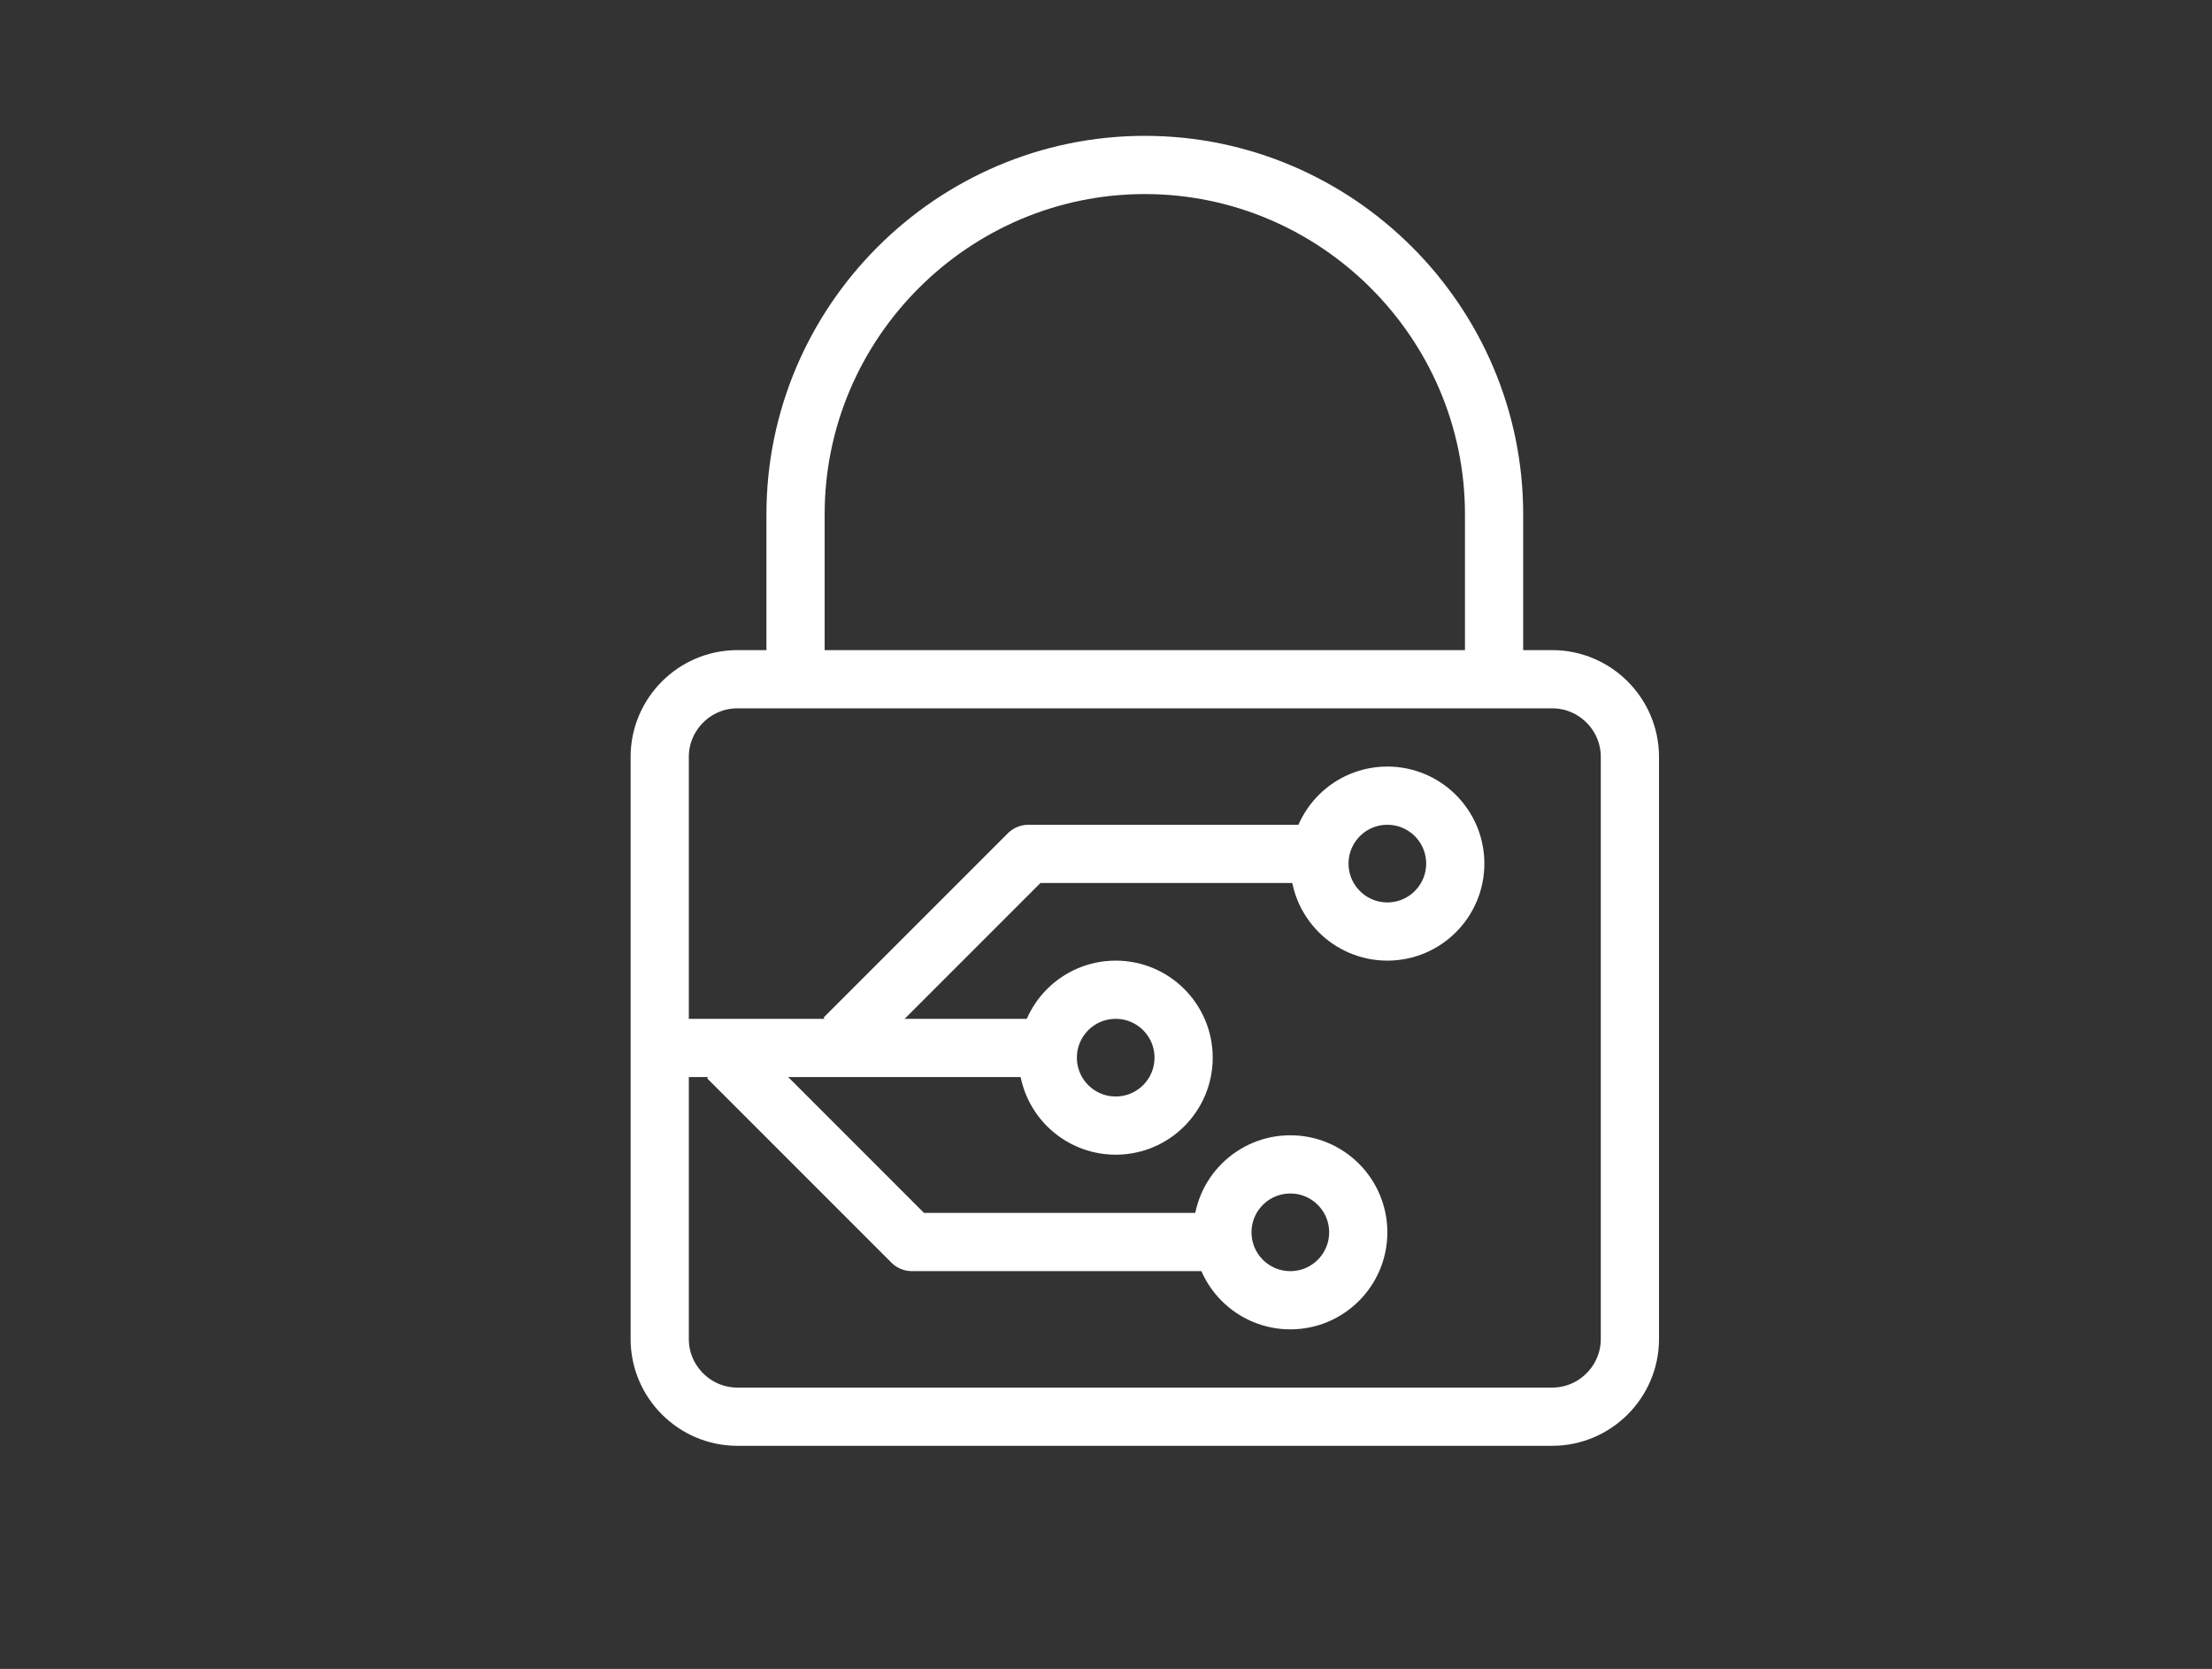 <?xml version="1.0" encoding="utf-8"?>
<!-- Generator: Adobe Illustrator 21.0.0, SVG Export Plug-In . SVG Version: 6.00 Build 0)  -->
<svg version="1.1" id="Слой_1" xmlns="http://www.w3.org/2000/svg" xmlns:xlink="http://www.w3.org/1999/xlink" x="0px" y="0px"
	 viewBox="0 0 114 86" style="enable-background:new 0 0 114 86;" xml:space="preserve">
<rect x="0" y="0" width="114" height="86" fill="#333333" stroke="none"/>
<style type="text/css">
	.st0{fill:none;stroke:#fff;stroke-width:3;stroke-miterlimit:10;}
	.st1{fill:none;stroke:#fff;stroke-width:3;stroke-linejoin:round;stroke-miterlimit:10;}
</style>
<g>
	<path class="st0" d="M80,73H38c-2.2,0-4-1.8-4-4V39c0-2.2,1.8-4,4-4h42c2.2,0,4,1.8,4,4v30C84,71.2,82.2,73,80,73z"/>
	<path class="st0" d="M77,35v-8.5c0-9.9-8.1-18-18-18s-18,8.1-18,18V35"/>
	<g>
		<line class="st0" x1="33.5" y1="54" x2="53" y2="54"/>
		<polyline class="st1" points="69,44 53,44 43.5,53.5 		"/>
		<polyline class="st1" points="63,64 47,64 37.5,54.5 		"/>
		<circle class="st0" cx="57.5" cy="54.5" r="3.5"/>
		<circle class="st0" cx="71.5" cy="44.5" r="3.5"/>
		<circle class="st0" cx="66.5" cy="63.5" r="3.5"/>
	</g>
</g>
</svg>
